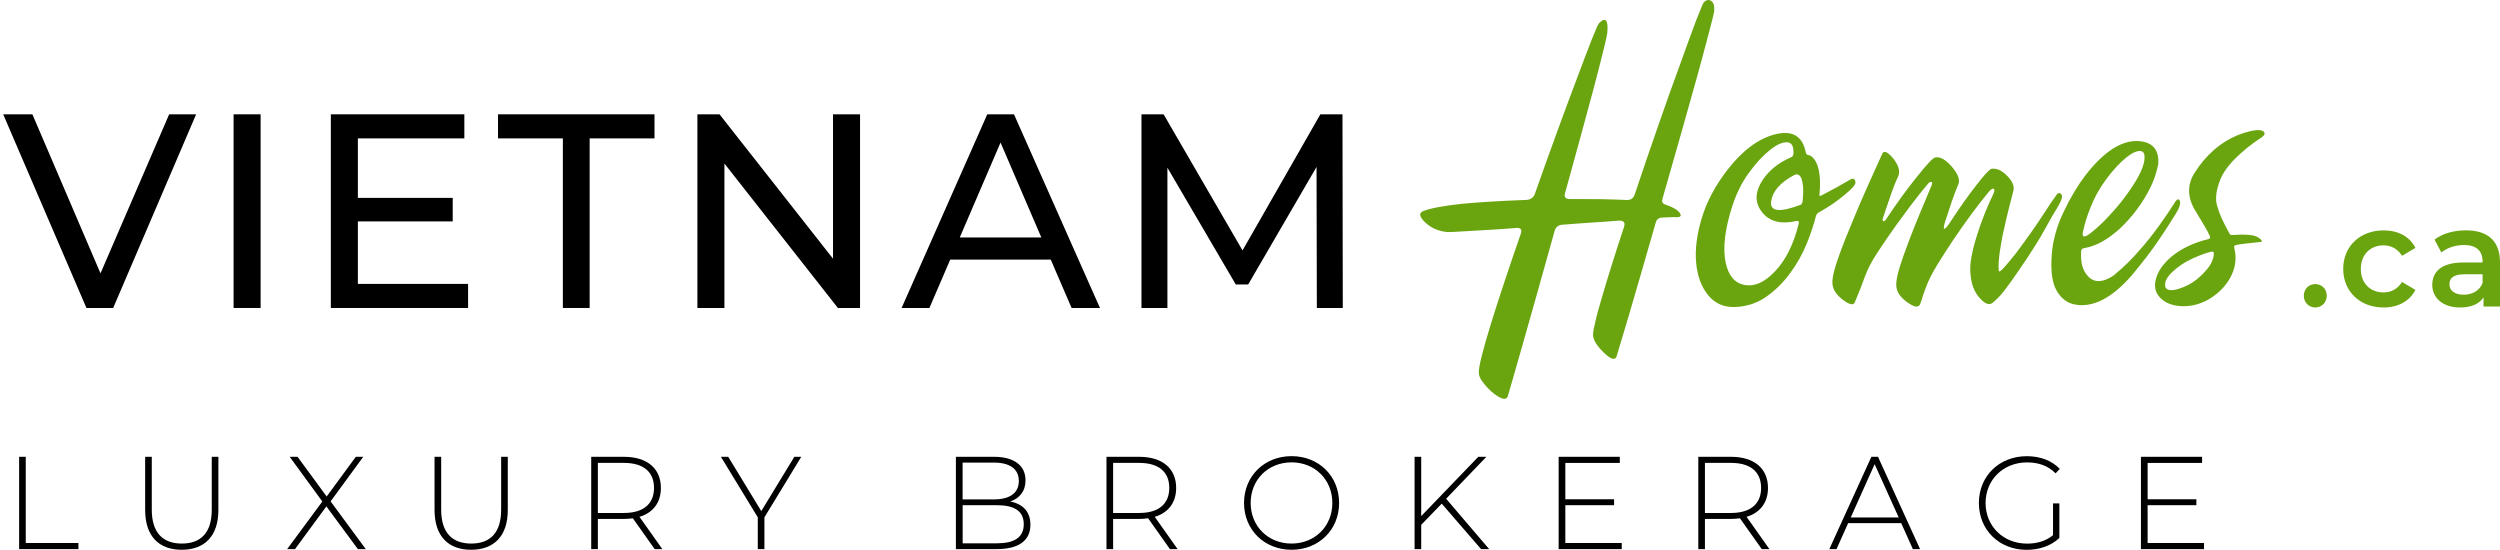 <?xml version="1.0" encoding="utf-8"?>
<!-- Generator: Adobe Illustrator 24.0.0, SVG Export Plug-In . SVG Version: 6.00 Build 0)  -->
<svg version="1.1" id="Layer_1" xmlns="http://www.w3.org/2000/svg" xmlns:xlink="http://www.w3.org/1999/xlink" x="0px" y="0px"
	 viewBox="0 0 414.4 91.13" style="enable-background:new 0 0 414.4 91.13;" xml:space="preserve">
<style type="text/css">
	.st0{fill:#6aa510;}
</style>
<g>
	<g>
		<g>
			<path class="st0" d="M283.66,0.15c-0.39-0.25-0.79-0.19-1.2,0.19c-0.13,0.1-0.56,1.13-1.31,3.05c-0.73,1.94-1.63,4.42-2.72,7.45
				c-1.12,3.03-2.33,6.42-3.63,10.18c-1.31,3.75-2.59,7.49-3.83,11.22c-0.22,0.64-0.67,0.95-1.35,0.91
				c-0.94-0.05-2.4-0.09-4.37-0.14c-0.8,0-1.61,0-2.45-0.01C261.96,33,261.13,33,260.27,33c-0.75,0-1.03-0.32-0.86-0.95
				c1.82-6.55,3.42-12.41,4.81-17.6c0.64-2.42,1.15-4.43,1.54-6.02c0.4-1.59,0.62-2.56,0.66-2.92c0.2-2.19-0.25-2.75-1.34-1.7
				c-0.14,0.1-0.53,0.98-1.18,2.61c-0.65,1.65-1.46,3.79-2.45,6.43c-1.01,2.66-2.13,5.66-3.34,8.99c-1.22,3.35-2.46,6.78-3.7,10.32
				c-0.25,0.63-0.74,0.96-1.48,0.98c-4.13,0.15-7.69,0.36-10.68,0.65c-3.18,0.34-5.34,0.77-6.48,1.26
				c-0.61,0.33-0.45,0.94,0.49,1.84c1.05,0.97,2.32,1.49,3.79,1.58c0.15,0.02,1.36-0.05,3.66-0.19c0.99-0.07,2.14-0.14,3.46-0.2
				c1.32-0.08,2.73-0.17,4.25-0.3c0.68-0.03,0.89,0.28,0.66,0.98c-0.96,2.77-1.87,5.44-2.72,8c-0.85,2.55-1.59,4.85-2.22,6.89
				c-1.39,4.51-2.06,7.22-2.01,8.15c0,0.44,0.22,0.96,0.66,1.54c0.44,0.59,0.93,1.13,1.48,1.61c1.42,1.19,2.3,1.46,2.63,0.82
				c0.02-0.07,0.26-0.88,0.71-2.43c0.45-1.56,1.03-3.61,1.76-6.15c0.73-2.52,1.54-5.42,2.46-8.69c0.91-3.27,1.86-6.66,2.85-10.18
				c0.18-0.65,0.59-1.01,1.25-1.07c0.79-0.07,1.59-0.12,2.39-0.18c0.8-0.05,1.6-0.11,2.39-0.17c0.79-0.05,1.56-0.09,2.3-0.15
				c0.74-0.05,1.48-0.1,2.21-0.17c0.89-0.07,1.22,0.27,0.99,1c-1.61,4.87-2.82,8.76-3.66,11.67c-0.25,0.82-0.46,1.57-0.65,2.24
				c-0.19,0.68-0.33,1.27-0.45,1.8c-0.26,1.03-0.39,1.77-0.39,2.21c0.02,0.83,0.6,1.8,1.74,2.9c1.12,1.12,1.83,1.36,2.14,0.76
				c0.09-0.27,0.76-2.51,2.01-6.72c0.59-2.02,1.27-4.36,2.05-7.02c0.76-2.66,1.58-5.48,2.43-8.44c0.13-0.54,0.45-0.85,0.95-0.91
				c1.19-0.06,1.88-0.09,2.1-0.09c1.01,0.1,1.33-0.11,0.98-0.65c-0.36-0.53-1.18-1.01-2.42-1.43c-0.46-0.12-0.61-0.45-0.46-0.98
				c1.02-3.57,2.05-7.13,3.05-10.68c1-3.54,1.91-6.76,2.72-9.67c0.79-2.87,1.43-5.29,1.94-7.22c0.51-1.93,0.79-3.09,0.86-3.47
				C284.2,0.98,284.05,0.41,283.66,0.15z"/>
			<path class="st0" d="M306.67,29.78c-1.56,0.92-3.14,1.8-4.74,2.61c-0.29,0.17-0.4,0.1-0.33-0.21c0.15-1.53,0.12-2.85-0.11-3.94
				c-0.22-1.05-0.61-1.81-1.19-2.3c-0.21-0.15-0.46-0.25-0.72-0.29c-0.13,0-0.26-0.28-0.36-0.85c-0.64-2.38-2.32-3.22-5.03-2.52
				c-2.73,0.71-5.32,2.64-7.77,5.77c-2.07,2.65-3.5,5.34-4.33,8.08c-0.82,2.73-1.14,5.21-0.94,7.41c0.2,2.21,0.86,4,1.98,5.38
				c1.12,1.37,2.6,2.04,4.45,1.97c1.93-0.07,3.66-0.63,5.19-1.7c1.52-1.07,2.85-2.38,3.96-3.91c1.12-1.52,2.03-3.13,2.74-4.86
				c0.69-1.72,1.21-3.27,1.54-4.61c0.09-0.29,0.27-0.51,0.53-0.63c1.6-0.89,3.02-1.86,4.28-2.93c1.16-0.96,1.74-1.6,1.74-1.96
				C307.52,29.63,307.21,29.46,306.67,29.78z M298.15,37.1c-0.86,3.45-2.19,6.1-3.99,7.94c-1.62,1.72-3.26,2.47-4.9,2.21
				c-1.65-0.27-2.72-1.49-3.2-3.65c-0.53-2.49-0.14-5.7,1.15-9.63c0.66-1.99,1.56-3.79,2.73-5.38c1.16-1.59,2.3-2.82,3.43-3.71
				c1.09-0.88,2.03-1.31,2.82-1.3c0.8,0.02,1.15,0.64,1.09,1.87c0,0.33-0.15,0.55-0.46,0.65c-2,0.87-3.55,2.11-4.64,3.73
				c-1.27,1.94-1.34,3.66-0.2,5.21c0.61,0.86,1.47,1.43,2.56,1.7c0.91,0.21,2,0.17,3.29-0.12C298.13,36.56,298.23,36.72,298.15,37.1
				z M298.86,32.62c0,0.17-0.02,0.42-0.06,0.74c-0.05,0.33-0.16,0.52-0.33,0.59c-3.52,1.32-5.14,1.13-4.88-0.61
				c0.25-1.66,1.52-3.1,3.82-4.32c0.53-0.27,0.93-0.07,1.22,0.63C298.88,30.38,298.96,31.38,298.86,32.62z"/>
			<path class="st0" d="M341.69,32.21c-0.25-0.29-0.51-0.29-0.76,0.03c-0.53,0.71-1.31,1.86-2.33,3.45
				c-1.02,1.59-2.49,3.67-4.42,6.27c-0.8,1.01-1.47,1.81-2.01,2.41c-0.55,0.6-0.83,0.77-0.86,0.48c-0.07-0.75-0.01-1.76,0.16-3.02
				c0.18-1.26,0.41-2.57,0.73-3.91c0.28-1.33,0.58-2.57,0.88-3.73c0.31-1.15,0.53-2.01,0.66-2.56c0.2-0.76-0.14-1.58-1.02-2.47
				c-0.87-0.9-1.74-1.3-2.6-1.18c-0.35,0.08-1.2,1-2.56,2.77c-1.34,1.7-2.8,3.78-4.39,6.21c-0.41,0.65-0.71,0.97-0.87,0.96
				c-0.16-0.02-0.12-0.42,0.12-1.17c0.4-1.22,0.78-2.38,1.15-3.47c0.38-1.09,0.73-2.02,1.06-2.77c0.28-0.74-0.08-1.7-1.09-2.87
				c-1.01-1.18-1.93-1.7-2.76-1.54c-0.39,0.08-1.38,1.13-2.96,3.12c-1.62,1.99-3.34,4.35-5.14,7.07c-0.19,0.32-0.36,0.44-0.51,0.36
				c-0.14-0.07-0.15-0.29-0.01-0.64c0.44-1.33,0.86-2.58,1.28-3.78c0.41-1.18,0.82-2.2,1.21-3.01c0.35-0.82,0.08-1.8-0.82-2.94
				c-0.94-1.13-1.55-1.4-1.83-0.79c-0.6,1.33-1.35,3.01-2.28,5.05c-0.92,2.04-1.81,4.1-2.66,6.19c-0.88,2.08-1.65,4.02-2.29,5.84
				c-0.65,1.8-0.99,3.13-1.03,3.98c-0.09,1.14,0.45,2.15,1.61,3.05c1.16,0.91,1.87,1.08,2.1,0.51c0.62-1.45,1.16-2.83,1.63-4.14
				c0.47-1.3,1.15-2.64,2.06-4c1.32-2.02,2.74-4.08,4.28-6.16c1.53-2.1,2.93-3.88,4.17-5.35c0.2-0.24,0.39-0.33,0.54-0.3
				c0.18,0.03,0.19,0.21,0.06,0.55c-0.62,1.45-1.27,3-1.94,4.64c-0.68,1.63-1.32,3.22-1.88,4.73c-0.59,1.53-1.08,2.93-1.47,4.18
				c-0.38,1.25-0.58,2.2-0.58,2.85c-0.04,1.07,0.53,2.04,1.71,2.91c1.16,0.86,1.89,1.03,2.19,0.5c0.11-0.2,0.24-0.55,0.38-1.04
				c0.14-0.48,0.34-1.07,0.61-1.77c0.41-1.14,1.05-2.4,1.91-3.81c0.86-1.41,1.78-2.84,2.76-4.29c2.05-3.03,3.97-5.63,5.8-7.83
				c0.35-0.42,0.61-0.57,0.79-0.48c0.18,0.1,0.15,0.38-0.06,0.87c-0.47,0.95-0.93,2.01-1.4,3.17c-0.48,1.17-0.89,2.36-1.27,3.55
				c-0.4,1.23-0.71,2.42-0.94,3.61c-0.22,1.17-0.28,2.23-0.15,3.16c0.14,1.53,0.64,2.78,1.51,3.75c0.87,0.97,1.58,1.23,2.12,0.79
				c0.62-0.48,1.27-1.16,1.95-2.02c0.67-0.87,1.51-2.03,2.49-3.48c1.92-2.79,3.33-5.03,4.23-6.69c0.92-1.68,1.63-2.92,2.16-3.74
				C341.75,33.18,341.95,32.5,341.69,32.21z"/>
			<path class="st0" d="M361.34,33.31c-0.18-0.38-0.41-0.36-0.72,0.06c-0.78,1.25-1.69,2.6-2.75,4.07
				c-1.07,1.48-2.13,2.81-3.18,3.98c-1.23,1.45-2.67,2.86-4.32,4.23c-2.11,1.41-3.68,1.24-4.74-0.5c-0.53-0.82-0.75-1.98-0.66-3.47
				c0-0.34,0.19-0.53,0.56-0.57c1.83-0.29,3.79-1.35,5.82-3.18c2.15-2.03,3.87-4.34,5.14-6.94c0.53-1.06,0.94-2.29,1.25-3.7
				c0.2-2.31-0.78-3.61-2.93-3.88c-2.89-0.33-5.91,1.53-9.05,5.54c-1.29,1.67-2.53,3.71-3.68,6.14c-1.16,2.42-1.82,4.81-1.98,7.14
				c-0.22,2.72,0.07,4.73,0.87,6.06c0.8,1.32,1.88,2.06,3.25,2.23c2.92,0.41,5.96-1.23,9.15-4.89c1.82-2.19,3.29-4.1,4.41-5.76
				c1.12-1.65,2.09-3.16,2.93-4.52C361.27,34.44,361.48,33.75,361.34,33.31z M345.28,38.39c0.27-1.27,0.67-2.59,1.22-3.94
				c0.72-1.83,1.65-3.47,2.78-4.95c1.13-1.48,2.19-2.61,3.18-3.4c0.99-0.79,1.79-1.14,2.4-1.06c0.6,0.07,0.76,0.73,0.51,1.97
				c-0.22,0.9-0.69,1.94-1.4,3.09c-0.72,1.16-1.52,2.3-2.42,3.44c-2.03,2.47-3.81,4.23-5.3,5.31
				C345.4,39.42,345.08,39.28,345.28,38.39z"/>
			<path class="st0" d="M370.53,26.26c1.25-1.23,2.56-2.31,3.97-3.23c0.61-0.36,0.91-0.68,0.88-0.95c-0.11-0.39-0.56-0.56-1.38-0.51
				c-0.73,0.07-1.68,0.32-2.87,0.75c-3.02,1.21-5.49,3.34-7.41,6.41c-1.2,1.97-1.14,4.06,0.2,6.24c0.66,1.09,1.18,1.96,1.56,2.6
				c0.39,0.64,0.66,1.17,0.83,1.6c0.09,0.23,0.04,0.37-0.16,0.43c-2.52,0.63-4.55,1.59-6.09,2.85c-1.53,1.26-2.46,2.61-2.76,4.07
				c-0.31,1.45,0.21,2.6,1.55,3.47c0.99,0.59,2.19,0.83,3.6,0.75c1.42-0.09,2.76-0.54,4.03-1.35c1.54-0.99,2.67-2.24,3.4-3.74
				c0.72-1.51,0.87-3.03,0.46-4.59c-0.05-0.2,0.02-0.34,0.2-0.42c0.39-0.1,0.98-0.19,1.74-0.27c0.76-0.07,1.6-0.16,2.5-0.27
				c0.31-0.1,0.13-0.36-0.51-0.77c-0.66-0.42-2.09-0.53-4.34-0.37c-0.18,0-0.32-0.11-0.42-0.34c-0.42-0.74-0.8-1.49-1.15-2.24
				c-0.35-0.75-0.63-1.52-0.86-2.3c-0.33-1.12-0.16-2.51,0.49-4.2C368.44,28.71,369.29,27.49,370.53,26.26z M365.83,44.64
				c-0.72,0.88-1.55,1.63-2.49,2.24c-0.95,0.56-1.85,0.94-2.69,1.13c-0.85,0.19-1.41,0.08-1.69-0.34c-0.26-0.77,0.11-1.61,1.09-2.56
				c0.99-0.95,2.15-1.71,3.5-2.31c1.34-0.59,2.34-0.95,2.98-1.07c0.28-0.06,0.44,0.03,0.44,0.28
				C366.94,42.88,366.56,43.75,365.83,44.64z"/>
		</g>
		<g>
			<path class="st0" d="M381.88,49.03c0-1.17,0.86-1.94,1.9-1.94c1.04,0,1.9,0.77,1.9,1.94c0,1.12-0.86,1.94-1.9,1.94
				C382.74,50.97,381.88,50.15,381.88,49.03z"/>
			<path class="st0" d="M388.41,44.57c0-3.74,2.78-6.38,6.69-6.38c2.41,0,4.33,1,5.28,2.9l-2.22,1.31
				c-0.74-1.19-1.85-1.73-3.08-1.73c-2.13,0-3.75,1.5-3.75,3.9c0,2.43,1.62,3.9,3.75,3.9c1.23,0,2.34-0.54,3.08-1.73l2.22,1.31
				c-0.95,1.87-2.87,2.92-5.28,2.92C391.19,50.97,388.41,48.31,388.41,44.57z"/>
			<path class="st0" d="M414.4,43.49v7.32h-2.73v-1.52c-0.69,1.08-2.04,1.68-3.89,1.68c-2.83,0-4.61-1.57-4.61-3.74
				c0-2.08,1.39-3.72,5.14-3.72h3.2v-0.19c0-1.71-1.02-2.71-3.08-2.71c-1.39,0-2.83,0.47-3.75,1.24l-1.13-2.13
				c1.32-1.03,3.24-1.54,5.23-1.54C412.34,38.19,414.4,39.9,414.4,43.49z M411.51,46.91v-1.45h-2.99c-1.97,0-2.5,0.75-2.5,1.66
				c0,1.05,0.88,1.73,2.36,1.73C409.79,48.85,411.02,48.19,411.51,46.91z"/>
		</g>
		<g>
			<path d="M32.51,18.95l-13.75,32.1h-4.43l-13.8-32.1h4.84l11.29,26.36l11.38-26.36H32.51z"/>
			<path d="M38.72,18.95h4.48v32.1h-4.48V18.95z"/>
			<path d="M77.59,47.06v3.99H54.84v-32.1h22.13v3.99H59.32v9.86h15.72v3.9H59.32v10.36H77.59z"/>
			<path d="M93.3,22.94H82.55v-3.99h25.94v3.99H97.74v28.11H93.3V22.94z"/>
			<path d="M142.56,18.95v32.1h-3.67l-18.81-23.94v23.94h-4.48v-32.1h3.67l18.81,23.93V18.95H142.56z"/>
			<path d="M174.17,43.03h-16.66l-3.45,8.02h-4.61l14.2-32.1h4.43l14.25,32.1h-4.7L174.17,43.03z M172.61,39.36l-6.76-15.73
				l-6.76,15.73H172.61z"/>
			<path d="M218.28,51.05l-0.05-23.38L206.9,47.15h-2.06L193.51,27.8v23.25h-4.3v-32.1h3.67l13.08,22.56l12.9-22.56h3.67l0.05,32.1
				H218.28z"/>
		</g>
	</g>
	<g>
		<g>
			<path d="M3.17,75.72h1.1v14.29H13v1.01H3.17V75.72z"/>
			<path d="M24.06,84.53v-8.81h1.1v8.76c0,3.82,1.82,5.62,4.98,5.62c3.16,0,4.96-1.79,4.96-5.62v-8.76h1.1v8.81
				c0,4.37-2.32,6.6-6.09,6.6C26.36,91.13,24.06,88.9,24.06,84.53z"/>
			<path d="M59.32,91.02l-5.22-7.08l-5.2,7.08h-1.3l5.83-7.89l-5.41-7.41h1.3l4.83,6.58l4.83-6.58h1.23l-5.41,7.39
				l5.83,7.91H59.32z"/>
			<path d="M72.03,84.53v-8.81h1.1v8.76c0,3.82,1.82,5.62,4.98,5.62c3.16,0,4.96-1.79,4.96-5.62v-8.76h1.1v8.81
				c0,4.37-2.32,6.6-6.09,6.6C74.33,91.13,72.03,88.9,72.03,84.53z"/>
			<path d="M108.52,91.02l-3.62-5.11c-0.48,0.06-0.95,0.11-1.47,0.11H99.1v5H98v-15.3h5.44c3.81,0,6.11,1.92,6.11,5.16
				c0,2.43-1.3,4.11-3.55,4.79l3.79,5.35H108.52z M103.43,85.03c3.25,0,4.98-1.53,4.98-4.15c0-2.64-1.73-4.15-4.98-4.15H99.1v8.31
				H103.43z"/>
			<path d="M126.71,85.75v5.27h-1.1v-5.27l-6.11-10.03h1.21l5.48,9l5.48-9h1.15L126.71,85.75z"/>
			<path d="M170.8,86.98c0,2.58-1.86,4.04-5.59,4.04h-6.76v-15.3h6.32c3.25,0,5.22,1.38,5.22,3.91
				c0,1.81-1.02,2.99-2.53,3.5C169.61,83.55,170.8,84.86,170.8,86.98z M159.56,76.68v6.1h5.18c2.62,0,4.14-1.03,4.14-3.06
				c0-2.01-1.52-3.04-4.14-3.04H159.56z M169.7,86.89c0-2.19-1.58-3.15-4.48-3.15h-5.65v6.32h5.65
				C168.12,90.06,169.7,89.1,169.7,86.89z"/>
			<path d="M193.93,91.02l-3.62-5.11c-0.48,0.06-0.95,0.11-1.47,0.11h-4.33v5h-1.1v-15.3h5.44
				c3.81,0,6.11,1.92,6.11,5.16c0,2.43-1.3,4.11-3.55,4.79l3.79,5.35H193.93z M188.84,85.03c3.25,0,4.98-1.53,4.98-4.15
				c0-2.64-1.73-4.15-4.98-4.15h-4.33v8.31H188.84z"/>
			<path d="M206.21,83.37c0-4.44,3.36-7.76,7.88-7.76c4.51,0,7.88,3.3,7.88,7.76c0,4.46-3.38,7.76-7.88,7.76
				C209.57,91.13,206.21,87.81,206.21,83.37z M220.85,83.37c0-3.87-2.9-6.73-6.76-6.73c-3.88,0-6.78,2.86-6.78,6.73
				c0,3.87,2.9,6.73,6.78,6.73C217.95,90.1,220.85,87.24,220.85,83.37z"/>
			<path d="M238.98,83.48l-3.4,3.52v4.02h-1.1v-15.3h1.1v9.83l9.46-9.83h1.34l-6.67,6.95l7.13,8.35h-1.34L238.98,83.48z
				"/>
			<path d="M268.82,90.01v1.01h-10.46v-15.3h10.14v1.01h-9.03v6.03h8.08v0.98h-8.08v6.27H268.82z"/>
			<path d="M292.03,91.02l-3.62-5.11c-0.48,0.06-0.95,0.11-1.47,0.11h-4.33v5h-1.1v-15.3h5.44
				c3.81,0,6.11,1.92,6.11,5.16c0,2.43-1.3,4.11-3.55,4.79l3.79,5.35H292.03z M286.94,85.03c3.25,0,4.98-1.53,4.98-4.15
				c0-2.64-1.73-4.15-4.98-4.15h-4.33v8.31H286.94z"/>
			<path d="M315.14,86.71h-8.79l-1.93,4.31h-1.19l6.97-15.3h1.1l6.97,15.3h-1.19L315.14,86.71z M314.73,85.77
				l-3.99-8.83l-3.96,8.83H314.73z"/>
			<path d="M340.3,83.44h1.06v5.73c-1.36,1.31-3.34,1.97-5.41,1.97c-4.57,0-7.93-3.3-7.93-7.76
				c0-4.46,3.36-7.76,7.95-7.76c2.19,0,4.11,0.7,5.46,2.1l-0.69,0.74c-1.32-1.31-2.9-1.81-4.74-1.81c-3.94,0-6.87,2.88-6.87,6.73
				c0,3.83,2.92,6.73,6.87,6.73c1.6,0,3.08-0.39,4.31-1.4V83.44z"/>
			<path d="M365.34,90.01v1.01h-10.46v-15.3h10.14v1.01h-9.03v6.03h8.08v0.98h-8.08v6.27H365.34z"/>
		</g>
	</g>
</g>
</svg>
